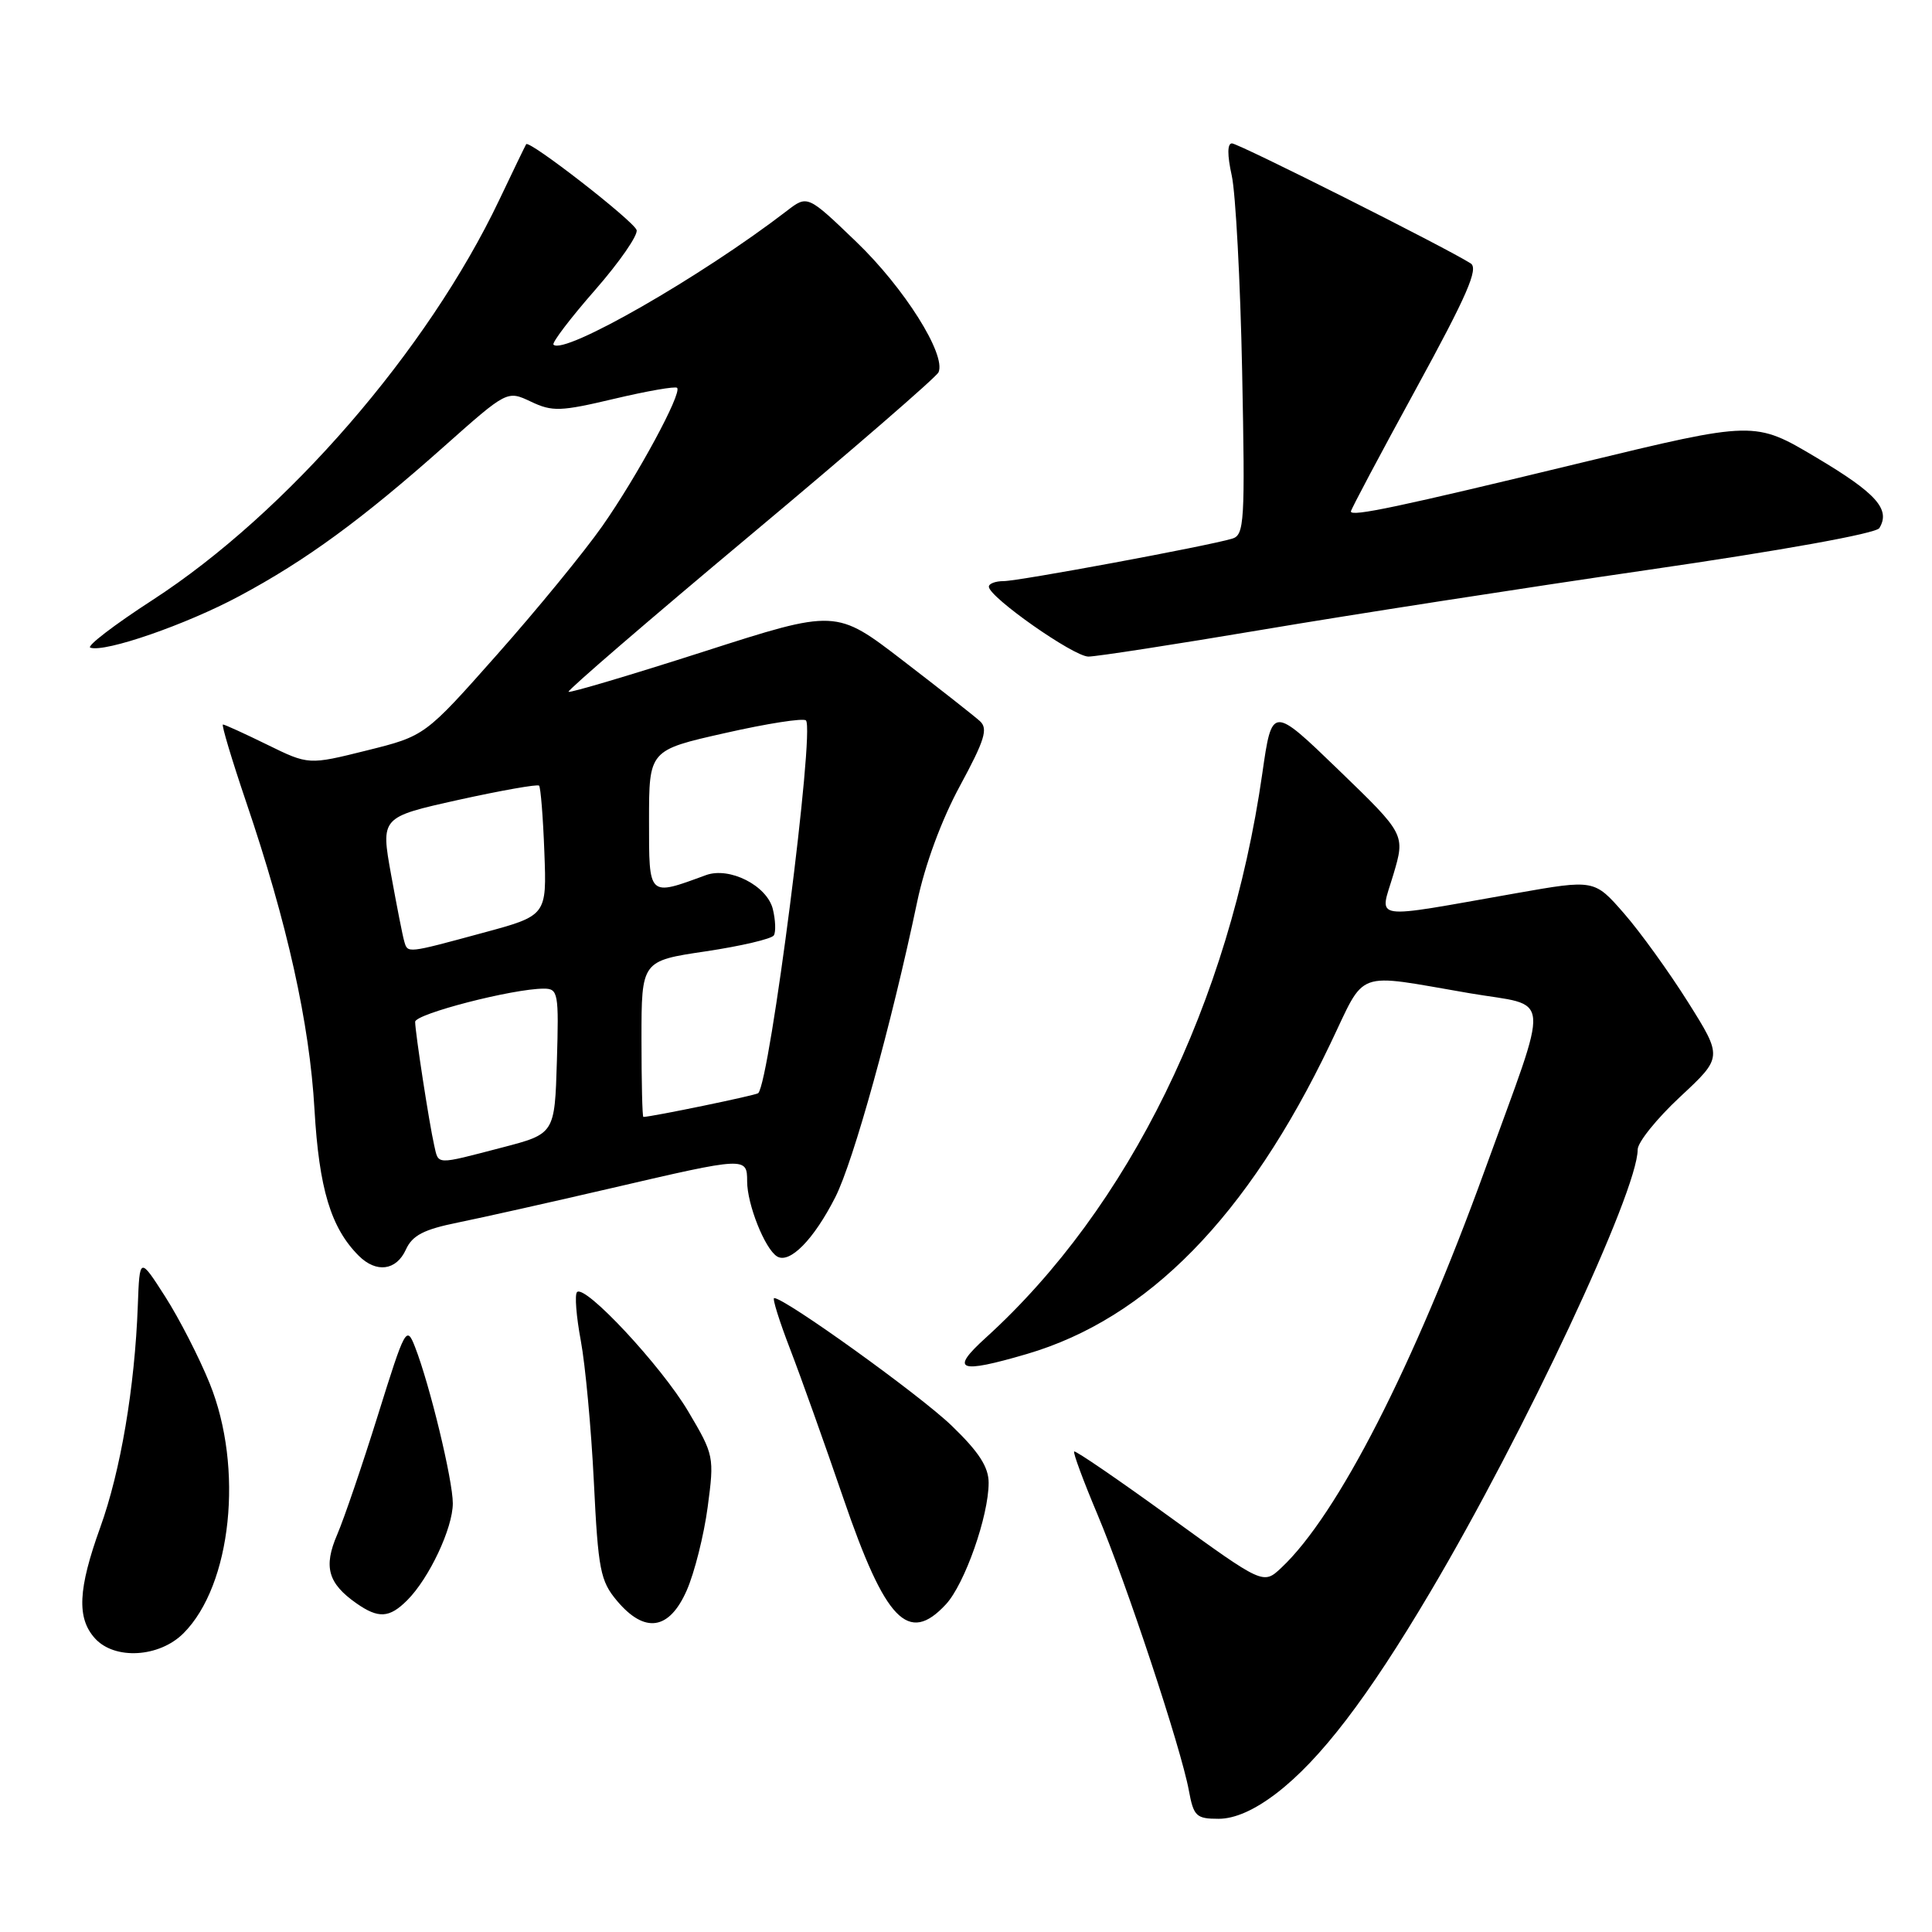<?xml version="1.0" encoding="UTF-8" standalone="no"?>
<!DOCTYPE svg PUBLIC "-//W3C//DTD SVG 1.1//EN" "http://www.w3.org/Graphics/SVG/1.1/DTD/svg11.dtd" >
<svg xmlns="http://www.w3.org/2000/svg" xmlns:xlink="http://www.w3.org/1999/xlink" version="1.1" viewBox="0 0 256 256">
 <g >
 <path fill="currentColor"
d=" M 169.11 237.64 C 174.93 233.18 181.21 224.99 189.49 211.00 C 201.97 189.94 217.00 157.88 217.00 152.33 C 217.00 151.36 219.53 148.22 222.63 145.33 C 228.26 140.09 228.26 140.09 223.68 132.80 C 221.15 128.78 217.33 123.48 215.18 121.02 C 211.26 116.53 211.26 116.53 200.88 118.36 C 181.23 121.82 182.79 122.06 184.62 115.91 C 186.21 110.56 186.21 110.56 177.38 102.03 C 168.55 93.50 168.55 93.50 167.26 102.50 C 162.91 132.87 149.60 160.02 130.63 177.25 C 125.82 181.61 126.99 182.07 136.07 179.41 C 152.10 174.70 165.32 161.20 176.26 138.34 C 181.08 128.30 179.25 128.96 194.75 131.61 C 205.72 133.48 205.50 130.89 196.76 155.00 C 187.34 180.99 177.23 200.76 169.78 207.74 C 167.39 209.98 167.39 209.98 155.01 201.01 C 148.20 196.07 142.50 192.17 142.33 192.33 C 142.17 192.50 143.55 196.23 145.40 200.62 C 149.23 209.71 156.50 231.64 157.53 237.25 C 158.16 240.67 158.51 241.00 161.47 241.00 C 163.61 241.00 166.20 239.86 169.11 237.64 Z  M 24.31 216.42 C 30.69 210.04 32.32 194.50 27.78 183.30 C 26.40 179.89 23.75 174.72 21.89 171.81 C 18.50 166.52 18.50 166.52 18.26 173.01 C 17.86 183.83 15.98 194.93 13.28 202.40 C 10.34 210.56 10.15 214.41 12.59 217.10 C 15.19 219.97 21.10 219.63 24.31 216.42 Z  M 90.99 210.75 C 92.02 208.41 93.27 203.44 93.77 199.70 C 94.66 193.02 94.61 192.79 91.20 187.03 C 87.64 181.01 77.52 170.15 76.46 171.21 C 76.13 171.54 76.36 174.44 76.96 177.65 C 77.56 180.87 78.34 189.29 78.69 196.36 C 79.26 208.03 79.55 209.49 81.75 212.11 C 85.43 216.49 88.67 216.01 90.99 210.75 Z  M 125.34 212.58 C 127.83 209.89 131.00 200.88 131.00 196.48 C 131.00 194.38 129.71 192.39 126.10 188.91 C 121.89 184.85 104.02 172.00 102.58 172.00 C 102.31 172.00 103.26 175.04 104.69 178.75 C 106.12 182.46 109.29 191.35 111.74 198.50 C 117.33 214.82 120.36 217.95 125.34 212.58 Z  M 53.96 212.04 C 56.87 209.13 60.00 202.48 60.00 199.20 C 60.00 196.12 56.94 183.46 55.00 178.50 C 53.87 175.60 53.70 175.90 50.08 187.50 C 48.02 194.10 45.59 201.23 44.68 203.34 C 42.84 207.61 43.45 209.80 47.23 212.45 C 50.15 214.49 51.59 214.41 53.96 212.04 Z  M 53.78 165.58 C 54.64 163.69 56.14 162.91 60.69 161.99 C 63.89 161.34 73.08 159.28 81.13 157.41 C 98.83 153.29 99.00 153.28 99.00 156.53 C 99.00 159.59 101.35 165.48 102.96 166.48 C 104.63 167.51 107.83 164.26 110.69 158.62 C 113.09 153.88 118.11 135.78 121.53 119.50 C 122.56 114.59 124.75 108.65 127.20 104.13 C 130.49 98.05 130.95 96.55 129.84 95.55 C 129.10 94.88 124.51 91.27 119.64 87.53 C 110.77 80.71 110.77 80.71 93.22 86.35 C 83.56 89.45 75.51 91.84 75.33 91.67 C 75.15 91.49 85.99 82.15 99.42 70.92 C 112.85 59.69 124.07 49.97 124.36 49.33 C 125.39 46.99 119.82 38.15 113.48 32.06 C 107.00 25.83 107.00 25.83 104.25 27.95 C 92.92 36.66 74.75 47.08 73.34 45.67 C 73.10 45.43 75.57 42.17 78.85 38.43 C 82.12 34.69 84.59 31.11 84.35 30.47 C 83.86 29.19 70.09 18.49 69.72 19.11 C 69.59 19.32 67.98 22.65 66.15 26.50 C 56.67 46.42 38.01 67.96 20.22 79.50 C 15.14 82.79 11.42 85.64 11.97 85.82 C 13.93 86.48 24.65 82.77 31.70 78.99 C 40.54 74.26 47.95 68.84 58.85 59.15 C 67.20 51.73 67.20 51.73 70.35 53.22 C 73.19 54.57 74.27 54.53 81.40 52.84 C 85.75 51.81 89.49 51.16 89.72 51.39 C 90.41 52.07 84.44 63.11 79.81 69.71 C 77.42 73.12 71.15 80.78 65.88 86.72 C 56.31 97.52 56.31 97.52 48.60 99.44 C 40.89 101.36 40.89 101.36 35.42 98.68 C 32.42 97.21 29.77 96.00 29.54 96.00 C 29.32 96.00 30.70 100.61 32.61 106.25 C 38.06 122.28 41.02 135.59 41.67 147.00 C 42.28 157.53 43.84 162.70 47.54 166.40 C 49.86 168.71 52.51 168.37 53.78 165.58 Z  M 167.33 83.43 C 178.98 81.46 201.95 77.90 218.39 75.51 C 236.11 72.94 248.58 70.69 249.02 69.98 C 250.54 67.50 248.64 65.36 240.68 60.63 C 232.50 55.76 232.50 55.76 209.50 61.32 C 185.22 67.20 179.00 68.51 179.00 67.77 C 179.00 67.51 182.88 60.21 187.62 51.54 C 194.40 39.13 195.95 35.58 194.87 34.90 C 191.57 32.80 164.11 19.00 163.24 19.00 C 162.62 19.00 162.61 20.53 163.21 23.25 C 163.73 25.59 164.35 37.26 164.59 49.18 C 164.99 69.23 164.89 70.90 163.26 71.38 C 159.92 72.37 134.98 77.00 132.99 77.00 C 131.90 77.00 131.01 77.34 131.03 77.75 C 131.09 79.16 142.27 87.00 144.22 87.00 C 145.29 87.00 155.69 85.39 167.33 83.43 Z  M 57.53 151.75 C 56.87 148.85 55.02 136.83 55.01 135.40 C 55.00 134.35 67.96 131.00 72.06 131.00 C 73.96 131.00 74.06 131.56 73.79 140.62 C 73.50 150.24 73.50 150.24 66.50 152.06 C 57.62 154.37 58.13 154.39 57.53 151.75 Z  M 85.00 137.66 C 85.00 127.32 85.00 127.32 93.51 126.06 C 98.18 125.36 102.25 124.41 102.54 123.94 C 102.82 123.47 102.76 121.90 102.40 120.44 C 101.61 117.33 96.65 114.82 93.54 115.96 C 85.85 118.78 86.00 118.93 86.00 108.72 C 86.00 99.40 86.00 99.40 96.09 97.13 C 101.64 95.87 106.46 95.12 106.79 95.46 C 108.00 96.66 102.03 143.23 100.47 144.85 C 100.20 145.13 86.34 147.99 85.25 148.00 C 85.11 148.00 85.00 143.35 85.00 137.66 Z  M 53.57 124.75 C 53.36 124.06 52.58 120.08 51.82 115.89 C 50.45 108.28 50.45 108.28 60.74 105.99 C 66.41 104.74 71.22 103.89 71.43 104.10 C 71.64 104.32 71.96 108.29 72.13 112.91 C 72.45 121.32 72.45 121.32 63.97 123.61 C 53.87 126.35 54.03 126.33 53.57 124.75 Z "/>
</g>
</svg>